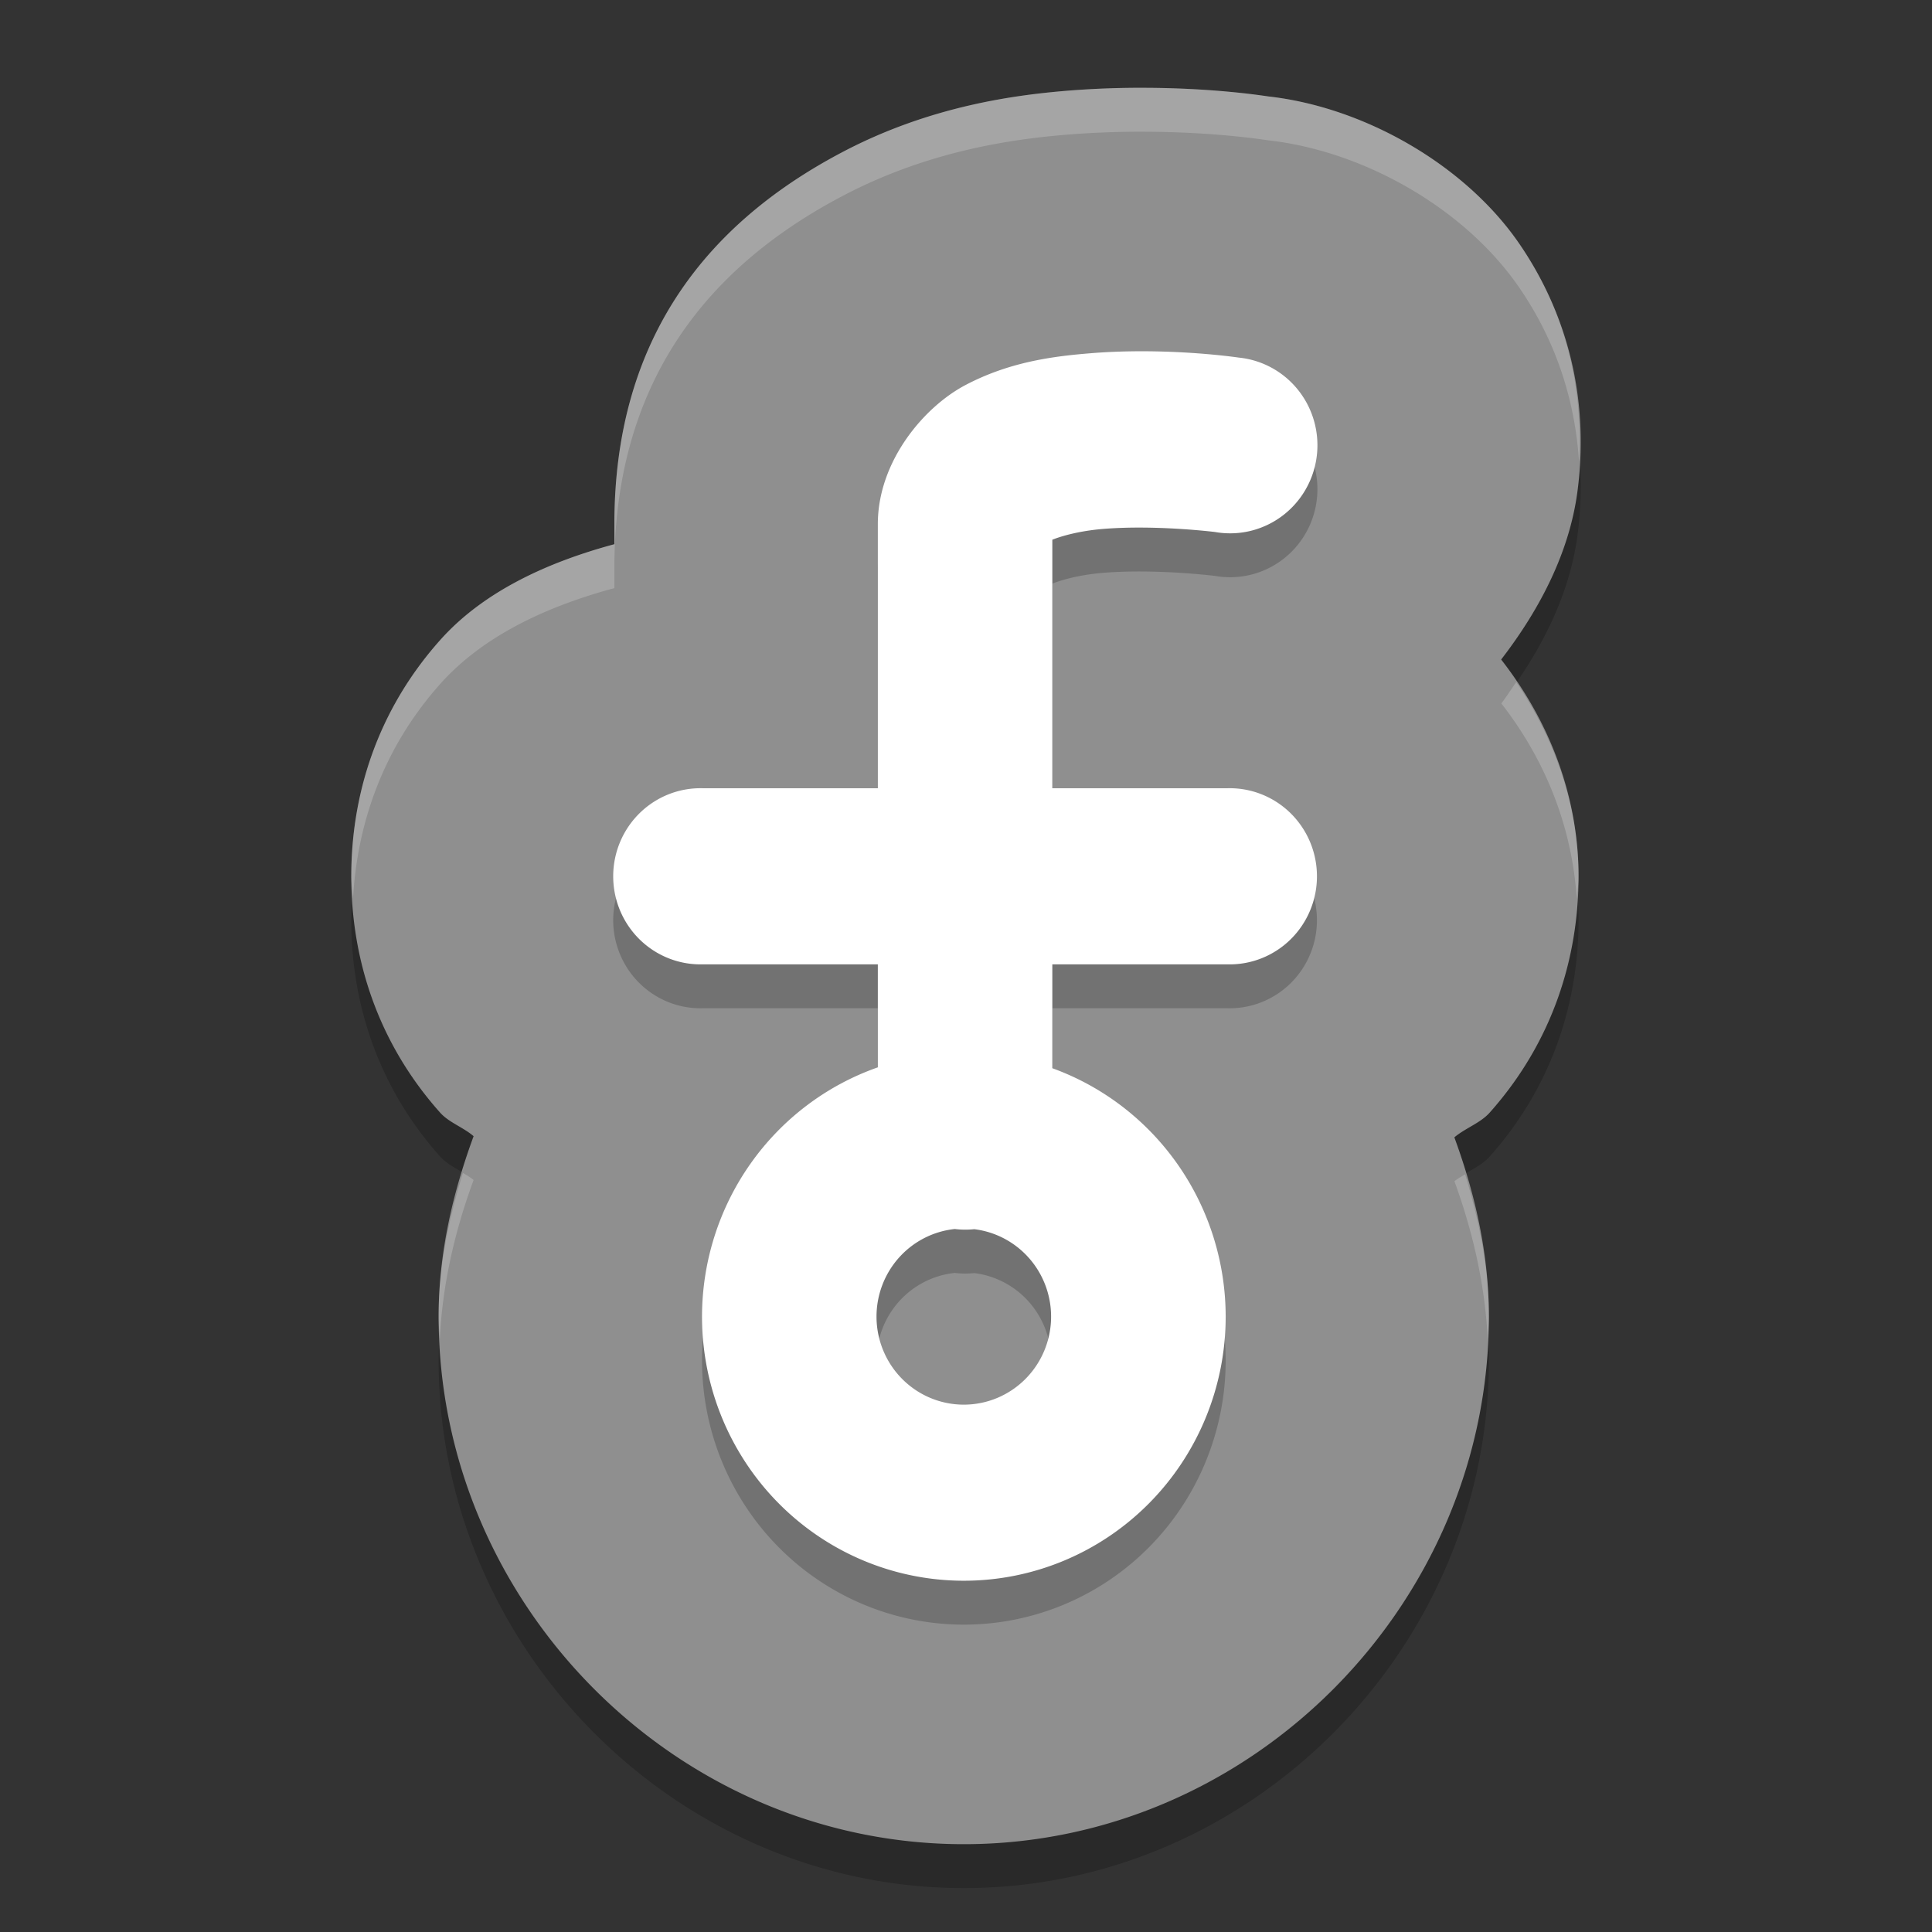 <svg xmlns="http://www.w3.org/2000/svg" width="22" height="22" version="1">
 <rect width="100%" height="100%" fill="#333333" stroke="none"/>
 <path style="opacity:0.2" d="M 13.059,1.5 C 12.781,1.498 12.479,1.507 12.155,1.533 11.574,1.581 10.605,1.702 9.606,2.225 8.115,3.005 6.996,4.291 6.996,6.469 V 6.697 C 6.238,6.901 5.505,7.235 5.012,7.789 4.287,8.602 4,9.562 4,10.479 c 0,0.917 0.287,1.878 1.012,2.691 0.1,0.112 0.264,0.167 0.381,0.268 -0.239,0.651 -0.398,1.334 -0.398,2.051 a 3,3 0 0 0 0,0.004 C 4.994,18.76 7.694,21.5 10.975,21.5 c 3.282,0 5.979,-2.74 5.979,-6.008 a 3,3 0 0 0 0,-0.004 c -7.63e-4,-0.712 -0.156,-1.39 -0.393,-2.037 0.125,-0.105 0.297,-0.163 0.402,-0.281 0.724,-0.813 1.012,-1.774 1.012,-2.691 0,-0.84 -0.284,-1.703 -0.881,-2.469 C 17.55,7.419 17.87,6.776 17.961,6.109 18.085,5.193 17.927,4.193 17.304,3.281 16.687,2.378 15.535,1.72 14.442,1.598 14.353,1.585 13.822,1.504 13.059,1.5 Z"/>
 <path style="fill:#8f8f8f" d="M 13.059,1 C 12.781,0.998 12.479,1.007 12.155,1.033 11.574,1.081 10.605,1.202 9.606,1.725 8.115,2.505 6.996,3.791 6.996,5.969 V 6.197 C 6.238,6.401 5.505,6.735 5.012,7.289 4.287,8.102 4,9.062 4,9.979 c 0,0.917 0.287,1.878 1.012,2.691 0.1,0.112 0.264,0.167 0.381,0.268 -0.239,0.651 -0.398,1.334 -0.398,2.051 a 3,3 0 0 0 0,0.004 C 4.994,18.26 7.694,21 10.975,21 c 3.282,0 5.979,-2.74 5.979,-6.008 a 3,3 0 0 0 0,-0.004 c -7.63e-4,-0.712 -0.156,-1.39 -0.393,-2.037 0.125,-0.105 0.297,-0.163 0.402,-0.281 0.724,-0.813 1.012,-1.774 1.012,-2.691 0,-0.84 -0.284,-1.703 -0.881,-2.469 C 17.55,6.919 17.87,6.276 17.961,5.609 18.085,4.693 17.927,3.693 17.304,2.781 16.687,1.878 15.535,1.22 14.442,1.098 14.353,1.085 13.822,1.004 13.059,1 Z"/>
 <path style="opacity:0.2" d="m 13.043,4.5 c -0.202,-0.001 -0.42,0.005 -0.642,0.024 C 11.956,4.56 11.481,4.63 10.999,4.882 10.517,5.134 9.996,5.757 9.996,6.468 V 9.476 H 8.008 a 0.994,1.003 0 1 0 0,2.005 H 9.996 v 1.173 A 2.981,3.008 0 0 0 7.994,15.492 2.981,3.008 0 0 0 10.976,18.5 2.981,3.008 0 0 0 13.957,15.492 2.981,3.008 0 0 0 11.983,12.664 v -1.183 h 1.988 a 0.994,1.003 0 1 0 0,-2.005 H 11.983 V 6.646 c 0.104,-0.042 0.31,-0.101 0.578,-0.123 0.602,-0.049 1.275,0.035 1.275,0.035 a 0.994,1.003 0 1 0 0.27,-1.986 c 0,0 -0.459,-0.069 -1.064,-0.072 z m -2.17,9.995 a 0.994,1.003 0 0 0 0.221,0.002 0.994,1.003 0 0 1 0.875,0.995 0.994,1.003 0 0 1 -0.994,1.003 0.994,1.003 0 0 1 -0.994,-1.003 0.994,1.003 0 0 1 0.891,-0.997 z"/>
 <path style="fill:#ffffff" d="m 13.043,4 c -0.202,-0.001 -0.42,0.005 -0.642,0.024 C 11.956,4.06 11.481,4.13 10.999,4.382 10.517,4.634 9.996,5.257 9.996,5.968 v 3.008 H 8.008 a 0.994,1.003 0 1 0 0,2.005 H 9.996 v 1.173 A 2.981,3.008 0 0 0 7.994,14.992 2.981,3.008 0 0 0 10.976,18 2.981,3.008 0 0 0 13.957,14.992 2.981,3.008 0 0 0 11.983,12.164 v -1.183 h 1.988 a 0.994,1.003 0 1 0 0,-2.005 H 11.983 V 6.146 c 0.104,-0.042 0.31,-0.101 0.578,-0.123 0.602,-0.049 1.275,0.035 1.275,0.035 a 0.994,1.003 0 1 0 0.27,-1.986 c 0,0 -0.459,-0.069 -1.064,-0.072 z m -2.17,9.995 a 0.994,1.003 0 0 0 0.221,0.002 0.994,1.003 0 0 1 0.875,0.995 0.994,1.003 0 0 1 -0.994,1.003 0.994,1.003 0 0 1 -0.994,-1.003 0.994,1.003 0 0 1 0.891,-0.997 z"/>
 <path style="opacity:0.2;fill:#ffffff" d="M 13.059,1 C 12.78,0.998 12.479,1.007 12.154,1.033 11.574,1.081 10.606,1.202 9.607,1.725 8.116,2.505 6.996,3.791 6.996,5.969 V 6.197 C 6.238,6.401 5.505,6.735 5.012,7.289 4.288,8.102 4,9.062 4,9.979 c 0,0.083 0.015,0.167 0.02,0.25 C 4.068,9.389 4.353,8.529 5.012,7.789 5.505,7.235 6.238,6.901 6.996,6.697 V 6.469 C 6.996,4.291 8.116,3.005 9.607,2.225 10.606,1.702 11.574,1.581 12.154,1.533 12.479,1.507 12.78,1.498 13.059,1.5 c 0.763,0.004 1.295,0.085 1.383,0.098 1.093,0.122 2.246,0.78 2.863,1.684 0.434,0.635 0.632,1.312 0.676,1.975 C 18.025,4.439 17.849,3.578 17.305,2.781 16.687,1.878 15.535,1.22 14.441,1.098 14.353,1.085 13.822,1.004 13.059,1 Z m 4.207,6.766 c -0.056,0.081 -0.109,0.164 -0.17,0.244 0.539,0.693 0.81,1.464 0.859,2.227 0.005,-0.086 0.021,-0.173 0.021,-0.258 0,-0.748 -0.239,-1.513 -0.711,-2.213 z M 5.271,13.357 c -0.16,0.525 -0.277,1.064 -0.277,1.631 a 3,3 0 0 0 0,0.004 c 0,0.086 0.01,0.17 0.014,0.256 0.031,-0.629 0.172,-1.233 0.385,-1.811 -0.036,-0.031 -0.079,-0.055 -0.121,-0.08 z m 11.412,0.016 c -0.041,0.025 -0.085,0.048 -0.121,0.078 0.209,0.574 0.348,1.174 0.379,1.799 0.004,-0.086 0.014,-0.171 0.014,-0.258 a 3,3 0 0 0 0,-0.004 c -6.01e-4,-0.561 -0.115,-1.095 -0.271,-1.615 z"/>
</svg>
